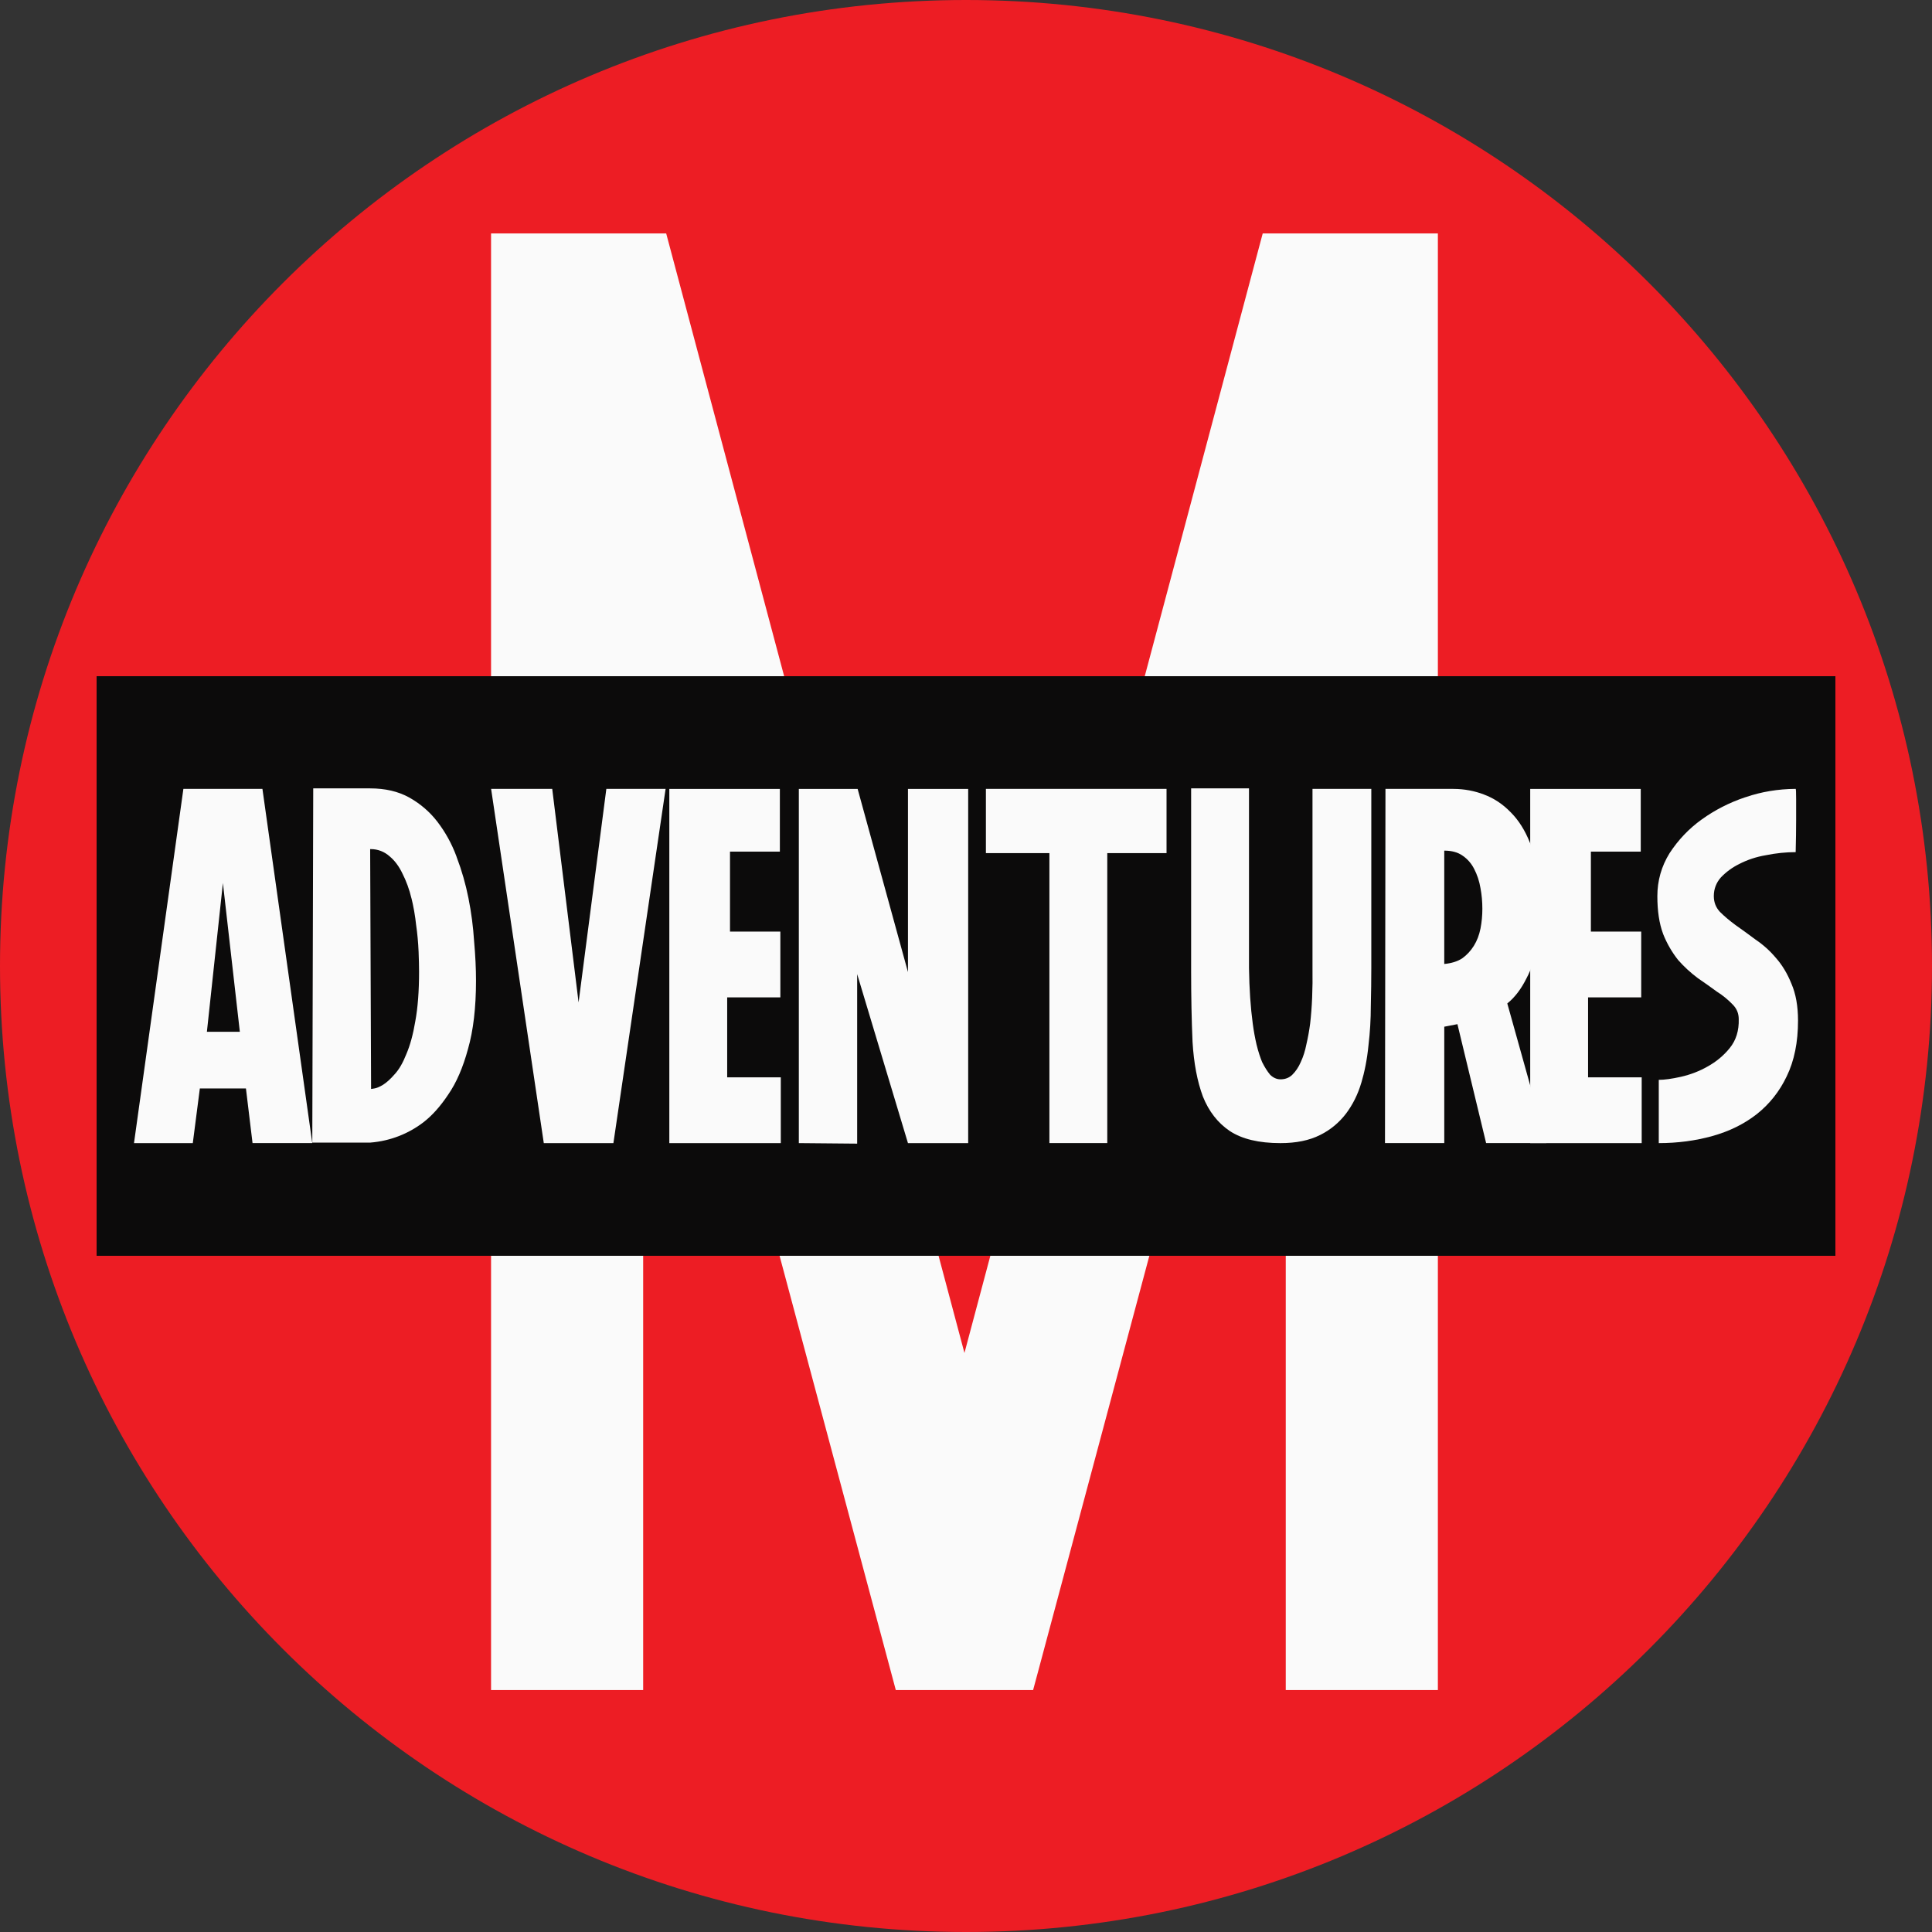 <!-- Generated by IcoMoon.io -->
<svg version="1.1" xmlns="http://www.w3.org/2000/svg" width="1024" height="1024" viewBox="0 0 1024 1024">
<rect x="0" y="0" width="1024" height="1024" fill="#333333" stroke="none"/>
<title></title>
<g id="icomoon-ignore">
</g>
<path fill="#ed1d24" d="M512 0c282.77 0 512 229.23 512 512s-229.23 512-512 512c-282.77 0-512-229.23-512-512s229.23-512 512-512z"></path>
<path fill="#fafafa" stroke="#fafafa" stroke-linejoin="miter" stroke-linecap="butt" stroke-miterlimit="4" stroke-width="12.8" d="M273.067 130.133h-6.4v759.245h67.823v-542.583l145.22 542.583h62.95l1.28-4.753 143.94-537.83v542.583h67.823v-759.245h-81.519l-1.271 4.753-161.732 607.070-163.004-611.823h-75.11z"></path>
<path fill="#0c0b0b" d="M51.2 358.4h921.6v307.2h-921.6z"></path>
<path fill="#fafafa" d="M139.093 418.133l26.419 187.733h-31.659l-3.499-28.962h-24.431l-3.738 28.971h-31.164l26.18-187.75h41.882zM127.121 546.867l-8.977-78.848-8.482 78.848h17.459zM196.181 417.86c7.987 0 14.882 1.604 20.702 4.821 5.932 3.324 10.908 7.639 14.876 12.773l0.083 0.112c4.139 5.389 7.594 11.598 10.065 18.285l0.158 0.489c2.654 6.963 4.736 14.208 6.229 21.717 1.502 7.509 2.492 15.104 2.987 22.801 0.674 7.509 1.007 14.481 1.007 20.915 0 14.31-1.417 26.377-4.241 36.215-2.662 9.83-6.144 17.877-10.47 24.132-4.156 6.263-8.559 11.179-13.218 14.763-7.792 5.963-17.456 9.858-27.979 10.706l-0.189 0.012h-30.669l0.495-187.742h30.174zM196.693 577.178l1.741-0.273c1.161-0.171 2.654-0.802 4.489-1.877 1.988-1.246 4.070-3.132 6.229-5.632 2.33-2.5 4.403-6.076 6.229-10.726 1.997-4.651 3.584-10.462 4.745-17.434 1.323-7.151 1.988-15.915 1.988-26.283 0-2.688-0.085-6.17-0.247-10.462-0.217-5.072-0.663-9.791-1.336-14.435l0.090 0.756c-0.58-5.51-1.458-10.436-2.651-15.237l0.159 0.756c-1.184-4.995-2.809-9.375-4.894-13.484l0.158 0.343c-1.835-3.934-4.156-7.066-6.98-9.387-2.616-2.333-6.085-3.758-9.886-3.758-0.118 0-0.236 0.001-0.354 0.004h0.017l0.495 127.13zM292.693 418.133l13.969 113.178 14.711-113.186h31.411l-27.665 187.75h-36.898l-27.921-187.75h32.393zM354.756 605.867v-187.733h58.59v33.254h-26.428v42.377h26.684v34.867h-28.177v42.377h28.416v34.859h-59.085zM423.398 605.867v-187.733h31.164l26.675 97.084v-97.084h31.915v187.75h-31.915l-26.923-89.591v89.856l-30.916-0.282zM618.291 418.133v34.048h-31.411v153.685h-30.677v-153.685h-33.655v-34.048h95.744zM726.818 513.075c0 6.255-0.085 12.962-0.256 20.113 0 6.972-0.41 13.943-1.246 20.924-0.709 7.281-2.028 13.932-3.93 20.331l0.193-0.755c-1.833 6.358-4.65 11.899-8.319 16.76l0.093-0.129c-3.627 4.726-8.215 8.53-13.489 11.163l-0.224 0.101c-5.649 2.859-12.629 4.292-20.941 4.292-11.469 0-20.446-2.15-26.931-6.443-6.315-4.284-11.051-10.368-14.208-18.236-2.987-8.047-4.821-17.698-5.487-28.962-0.495-11.264-0.751-23.782-0.751-37.547v-96.836h30.669v95.215c0.171 11.085 0.828 20.915 1.997 29.5 0.495 3.755 1.161 7.424 1.988 10.999 0.892 3.685 1.919 6.815 3.158 9.836l-0.163-0.449c1.331 2.679 2.748 4.915 4.241 6.707 1.664 1.604 3.49 2.406 5.487 2.406 2.492 0 4.565-0.802 6.229-2.406 1.826-1.792 3.328-4.028 4.489-6.707 1.331-2.859 2.33-5.99 2.987-9.387 0.836-3.584 1.502-7.245 1.997-10.999 0.998-8.585 1.417-18.415 1.246-29.5v-94.942h31.172v94.95zM769.971 418.133c0.093-0.001 0.203-0.001 0.314-0.001 5.802 0 11.352 1.080 16.46 3.051l-0.313-0.106c5.316 1.963 10.052 5.094 14.208 9.387 4.156 4.113 7.569 9.472 10.223 16.094 2.825 6.613 4.659 14.66 5.487 24.141 1.161 11.622 0.828 21.367-0.998 29.235-1.664 7.68-3.738 13.85-6.229 18.5-2.825 5.717-6.229 10.197-10.223 13.414l20.693 74.018h-31.915l-15.206-63.036-6.98 1.348v61.687h-31.42l0.256-187.75h35.644zM765.491 510.925c3.823-0.358 6.98-1.34 9.472-2.953 2.492-1.783 4.565-4.019 6.229-6.699 1.664-2.688 2.825-5.717 3.499-9.122 0.657-3.396 0.99-6.886 0.99-10.462 0-3.755-0.333-7.424-0.998-10.991-0.621-3.717-1.751-7.051-3.332-10.115l0.090 0.191c-1.439-2.973-3.559-5.419-6.167-7.204l-0.062-0.040c-2.492-1.792-5.734-2.679-9.728-2.679v60.075z"></path>
<path fill="#fafafa" d="M811.042 605.867v-187.733h58.59v33.254h-26.428v42.377h26.675v34.867h-28.169v42.377h28.425v34.859h-59.093zM951.74 418.133c0.162 0 0.247 1.783 0.247 5.359v11.264c0 5.009-0.085 10.641-0.247 16.896-5.154 0-10.394 0.538-15.71 1.613-5.229 0.875-9.919 2.463-14.231 4.683l0.27-0.127c-3.875 1.874-7.178 4.303-9.962 7.231l-0.013 0.014c-2.32 2.581-3.738 6.013-3.738 9.776 0 0.052 0 0.104 0.001 0.156v-0.008c0 3.217 1.075 5.99 3.234 8.311 2.33 2.321 5.077 4.651 8.235 6.972 3.319 2.33 6.895 4.915 10.718 7.782 3.985 2.679 7.561 5.897 10.718 9.651 3.328 3.755 6.067 8.311 8.235 13.679 2.321 5.367 3.49 11.887 3.49 19.575 0 11.452-1.997 21.282-5.99 29.508-3.817 8.046-9.216 14.776-15.842 20.025l-0.115 0.088c-6.647 5.188-14.455 9.028-23.433 11.537-8.977 2.5-18.449 3.755-28.425 3.755v-33.536c2.995 0 6.895-0.529 11.716-1.604 5.281-1.205 9.943-3.051 14.223-5.492l-0.254 0.133c4.718-2.561 8.693-5.885 11.906-9.851l0.057-0.073c3.328-4.113 4.907-9.216 4.736-15.292 0-3.038-1.075-5.632-3.243-7.774-2.412-2.522-5.11-4.737-8.051-6.604l-0.175-0.104c-3.157-2.33-6.562-4.736-10.223-7.245-3.904-2.917-7.333-6.086-10.406-9.577l-0.064-0.074c-3.18-4.011-5.867-8.618-7.848-13.582l-0.13-0.37c-1.997-5.359-2.995-11.981-2.995-19.84 0-8.226 2.167-15.829 6.485-22.801 4.635-7.106 10.359-13.074 17.005-17.836l0.198-0.135c6.731-4.844 14.499-8.85 22.829-11.625l0.612-0.177c7.807-2.68 16.803-4.247 26.159-4.292h0.021z"></path>
</svg>
